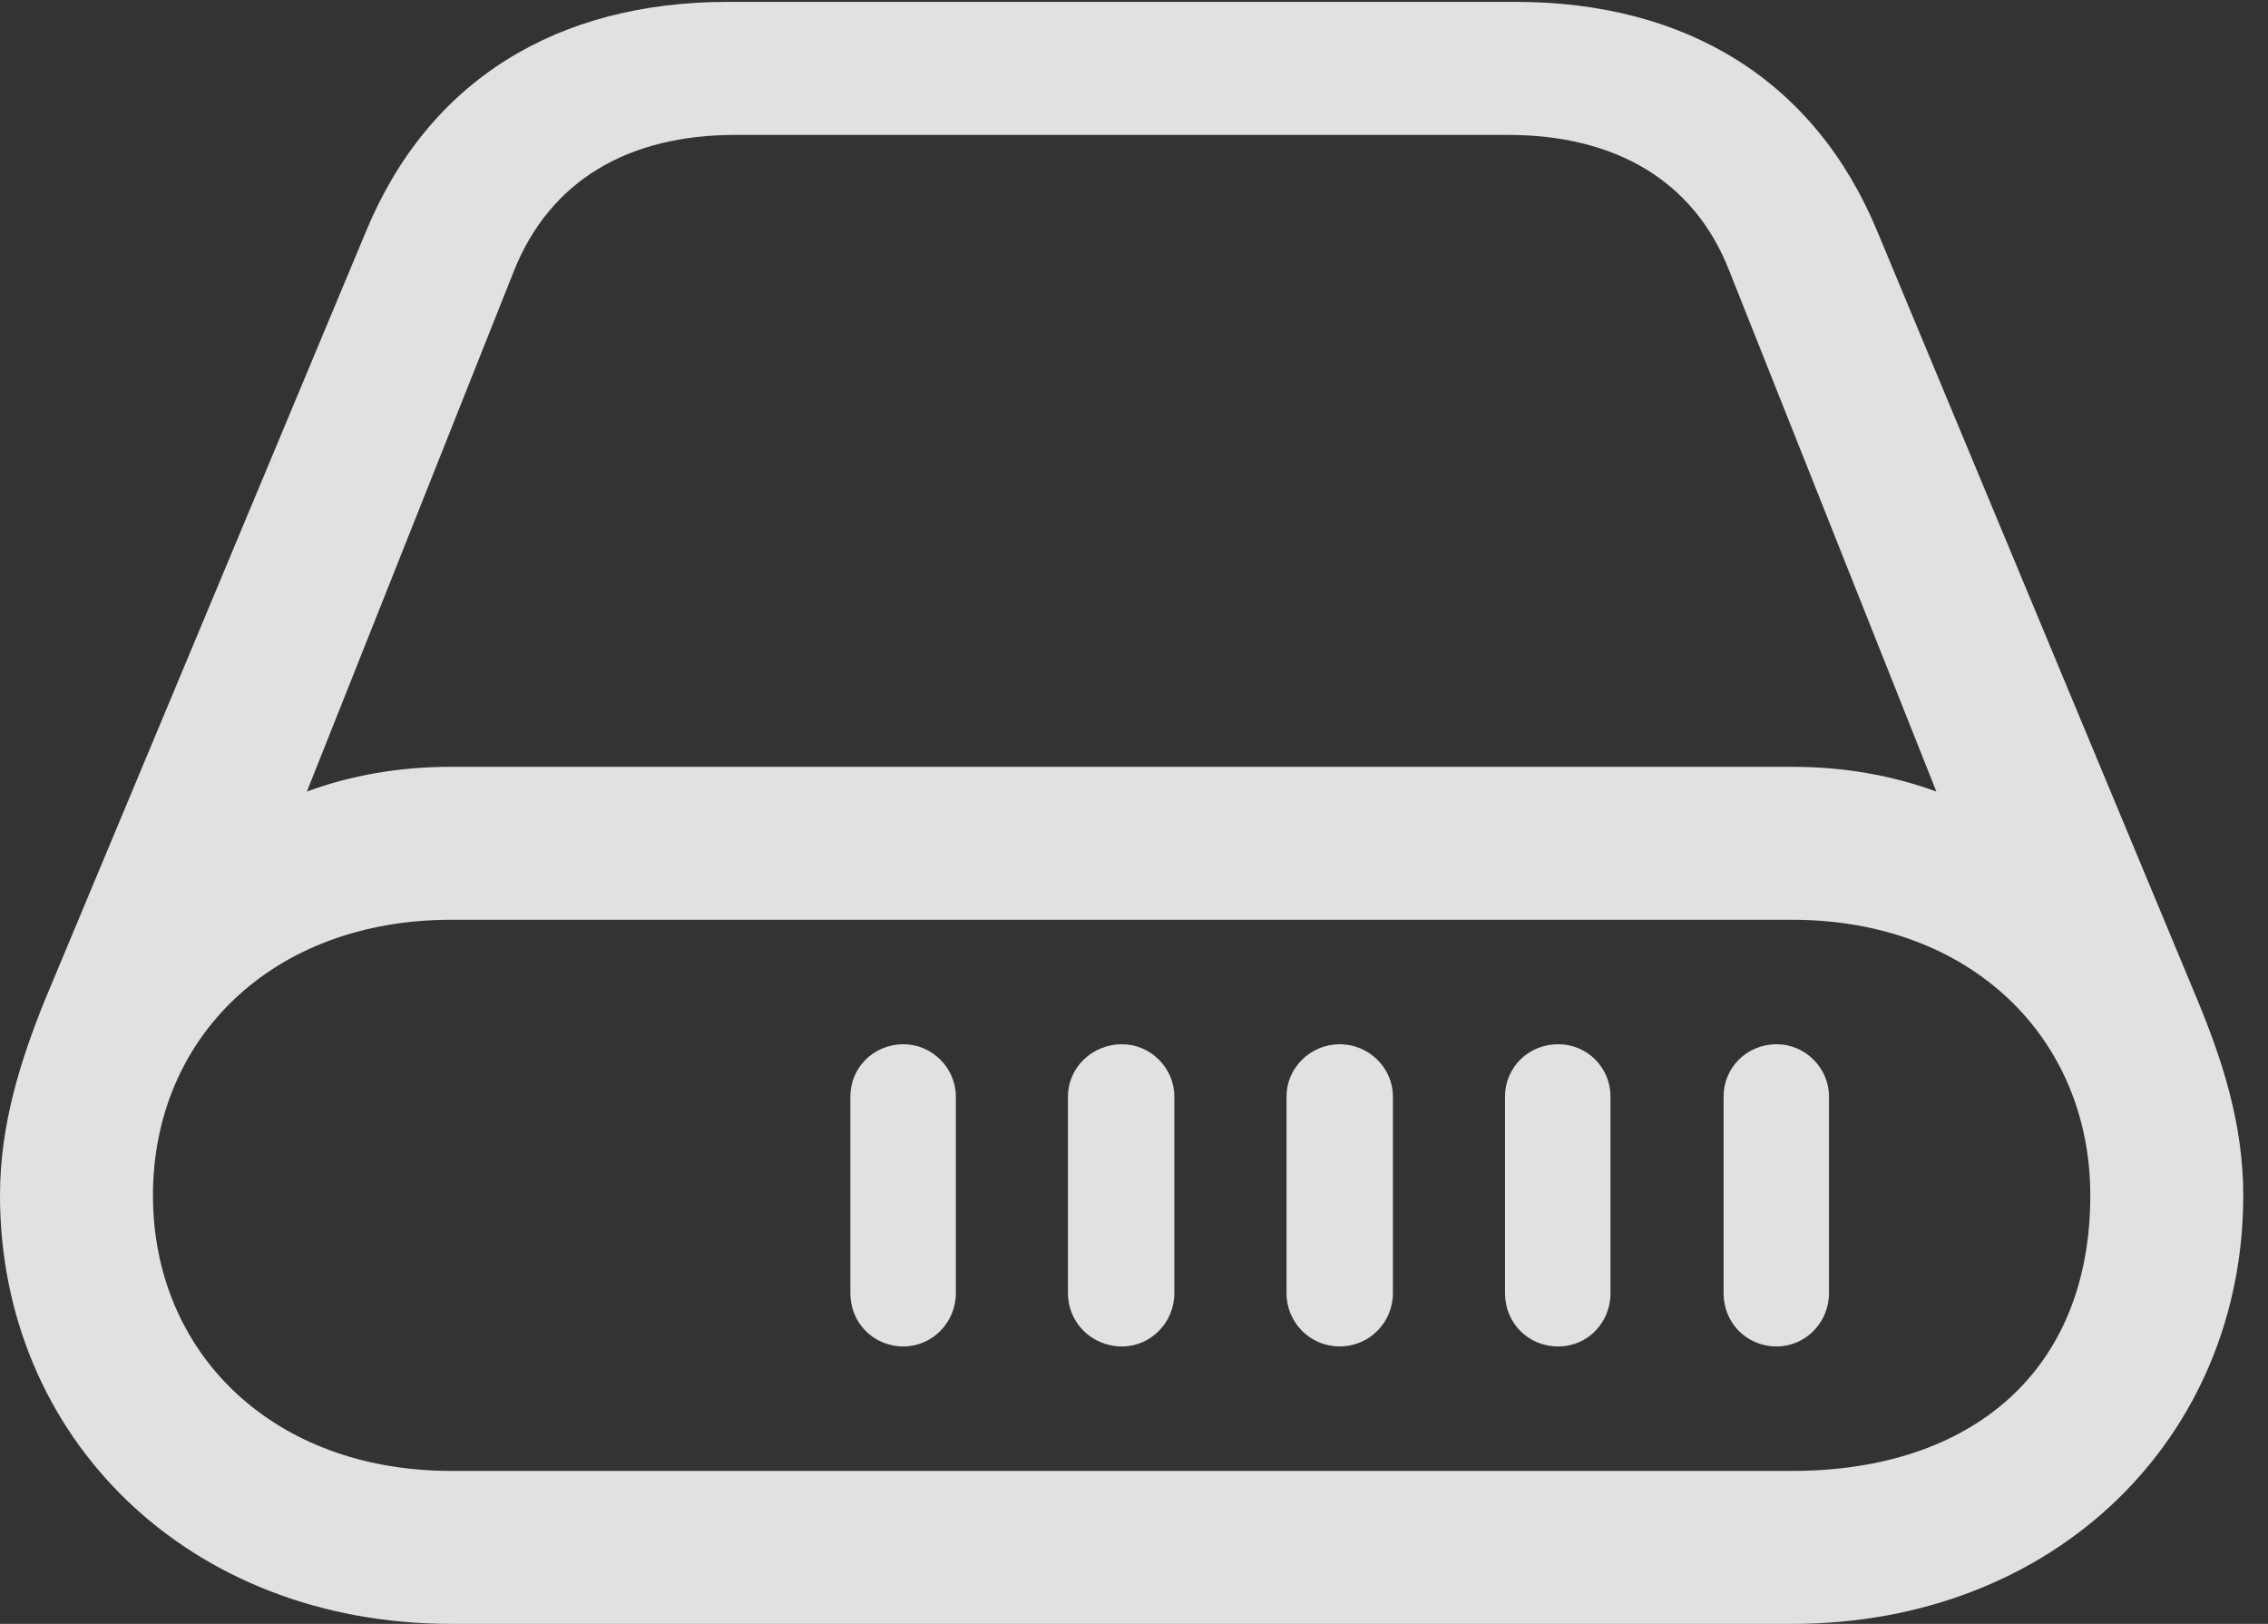 <?xml version="1.0" encoding="UTF-8"?>
<!--Generator: Apple Native CoreSVG 326-->
<!DOCTYPE svg
PUBLIC "-//W3C//DTD SVG 1.1//EN"
       "http://www.w3.org/Graphics/SVG/1.1/DTD/svg11.dtd">
<svg version="1.1" xmlns="http://www.w3.org/2000/svg" xmlns:xlink="http://www.w3.org/1999/xlink" viewBox="0 0 32.635 23.365">
 <rect x="0" y="0" width="32.635" height="23.365" fill="#333333" stroke="none"/>
 <g>
  <rect height="23.365" opacity="0" width="32.635" x="0" y="0"/>
  <path d="M12.236 18.607C12.236 19.031 12.565 19.373 13.002 19.373C13.412 19.373 13.754 19.031 13.754 18.607L13.754 15.777C13.754 15.367 13.412 15.025 13.002 15.025C12.565 15.025 12.236 15.367 12.236 15.777ZM15.367 18.607C15.367 19.031 15.709 19.373 16.146 19.373C16.557 19.373 16.898 19.031 16.898 18.607L16.898 15.777C16.898 15.367 16.557 15.025 16.146 15.025C15.709 15.025 15.367 15.367 15.367 15.777ZM18.512 18.607C18.512 19.031 18.854 19.373 19.277 19.373C19.701 19.373 20.043 19.031 20.043 18.607L20.043 15.777C20.043 15.367 19.701 15.025 19.277 15.025C18.854 15.025 18.512 15.367 18.512 15.777ZM21.656 18.607C21.656 19.031 21.984 19.373 22.422 19.373C22.846 19.373 23.174 19.031 23.174 18.607L23.174 15.777C23.174 15.367 22.846 15.025 22.422 15.025C21.984 15.025 21.656 15.367 21.656 15.777ZM24.801 18.607C24.801 19.031 25.129 19.373 25.566 19.373C25.977 19.373 26.318 19.031 26.318 18.607L26.318 15.777C26.318 15.367 25.977 15.025 25.566 15.025C25.129 15.025 24.801 15.367 24.801 15.777ZM0 17.199C0 20.672 2.693 23.365 6.494 23.365L25.785 23.365C29.586 23.365 32.279 20.672 32.279 17.199C32.279 16.174 31.979 15.258 31.623 14.396L27.016 3.336C26.113 1.148 24.254 0.027 21.807 0.027L10.473 0.027C8.025 0.027 6.166 1.148 5.264 3.336L0.643 14.396C0.301 15.244 0 16.174 0 17.199ZM2.201 17.199C2.201 14.943 3.91 13.234 6.494 13.234L25.785 13.234C28.369 13.234 30.078 14.943 30.078 17.199C30.078 19.729 28.369 21.164 25.785 21.164L6.494 21.164C3.91 21.164 2.201 19.455 2.201 17.199ZM4.416 11.389L7.396 3.896C7.916 2.598 9.037 1.941 10.582 1.941L21.697 1.941C23.242 1.941 24.377 2.598 24.883 3.896L27.863 11.389C27.221 11.156 26.537 11.033 25.785 11.033L6.494 11.033C5.742 11.033 5.045 11.156 4.416 11.389Z" fill="white" fill-opacity="0.85"/>
 </g>
</svg>
